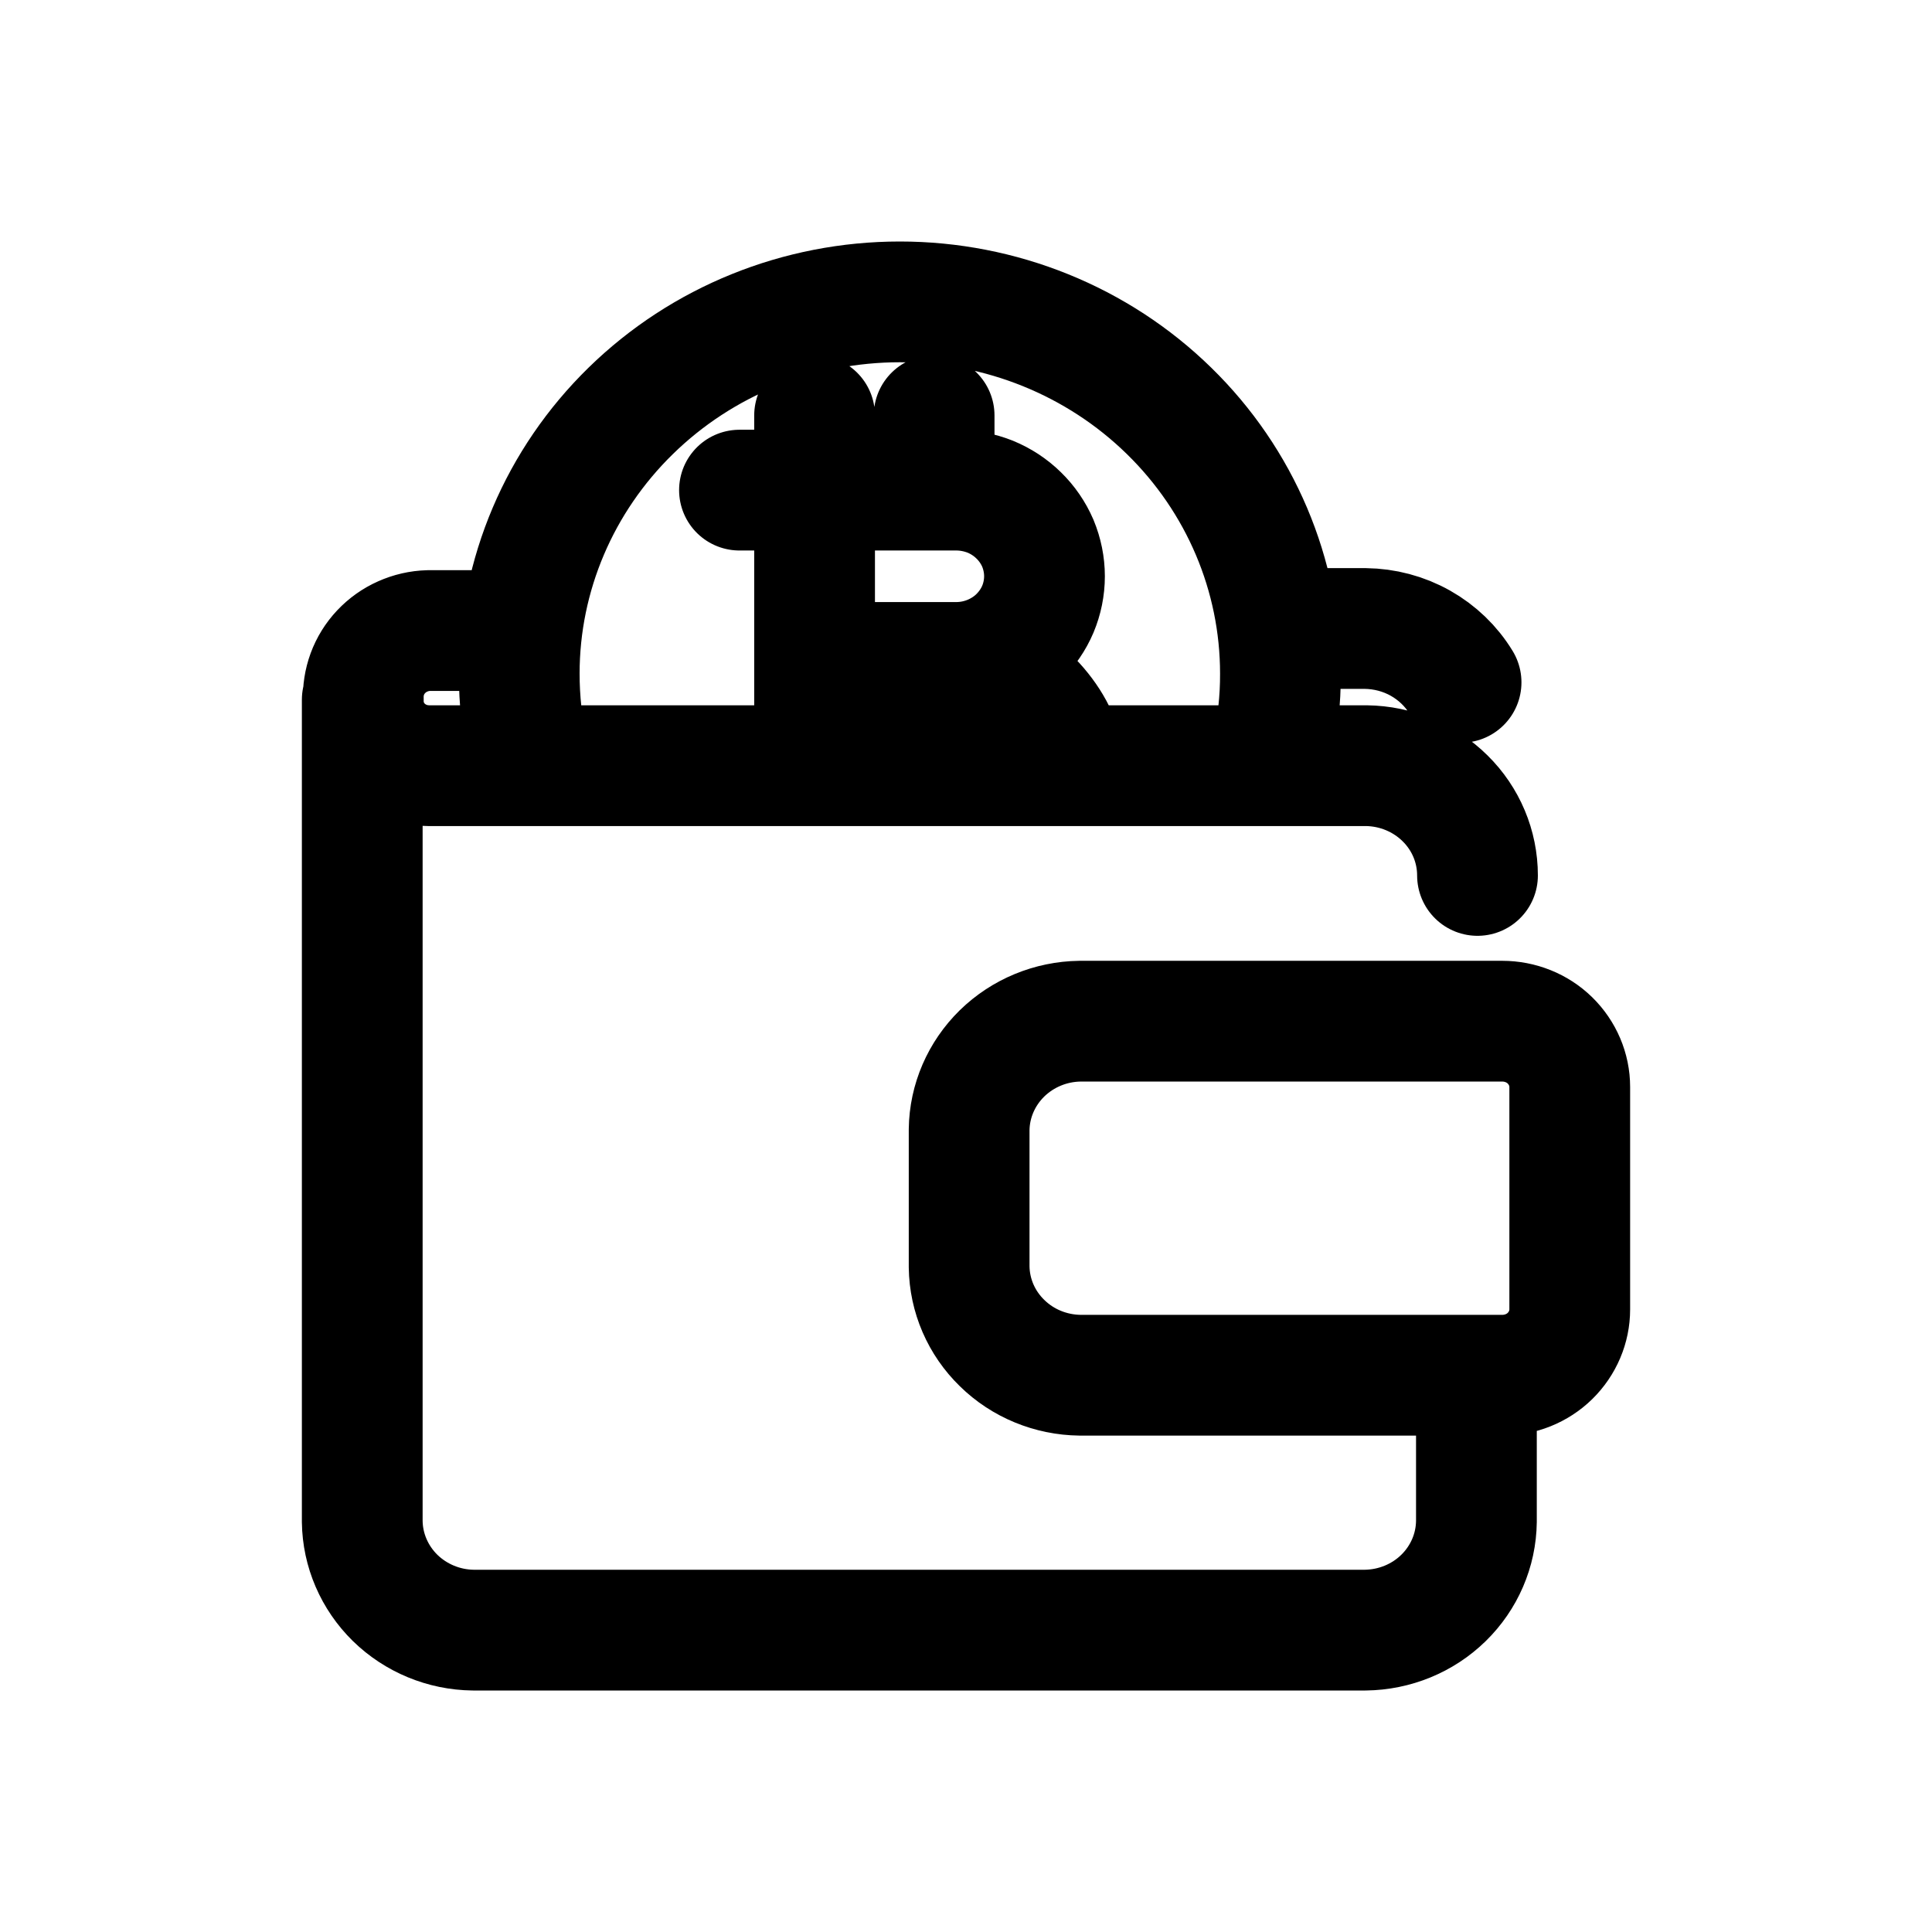 <svg width="16" height="16" viewBox="0 0 16 16" fill="none" xmlns="http://www.w3.org/2000/svg">
<g id="Shop=buy-crypto, Size=16px, weight=light">
<path id="buy-crypto" d="M10.604 5.205H11.307C11.467 5.207 11.624 5.248 11.764 5.327C11.902 5.405 12.018 5.516 12.1 5.651M12.227 11.428V12.601C12.224 12.839 12.126 13.066 11.954 13.234C11.782 13.402 11.55 13.497 11.307 13.5H3.918C3.676 13.497 3.444 13.401 3.272 13.233C3.101 13.065 3.003 12.838 3 12.601V5.795M4.31 5.222H3.55C3.475 5.224 3.402 5.241 3.335 5.271C3.267 5.301 3.207 5.344 3.156 5.398C3.106 5.451 3.067 5.514 3.042 5.582C3.017 5.65 3.006 5.722 3.009 5.795C3.007 5.866 3.02 5.936 3.046 6.002C3.072 6.068 3.112 6.128 3.162 6.179C3.212 6.23 3.273 6.27 3.339 6.298C3.406 6.326 3.477 6.34 3.55 6.341H11.316C11.561 6.344 11.795 6.441 11.967 6.611C12.14 6.781 12.236 7.011 12.236 7.25M6.124 4.059H7.92C8.016 4.059 8.111 4.078 8.2 4.113C8.288 4.149 8.369 4.202 8.436 4.268C8.504 4.334 8.558 4.413 8.595 4.499C8.631 4.586 8.65 4.679 8.65 4.772C8.65 4.866 8.631 4.959 8.595 5.045C8.558 5.132 8.504 5.21 8.436 5.277C8.369 5.343 8.288 5.395 8.2 5.431C8.111 5.467 8.016 5.486 7.92 5.486M7.92 5.486H6.774M7.92 5.486C8.254 5.486 8.665 5.826 8.777 6.166M6.746 3.441V6.31M7.736 3.441V4.048M4.369 6.224C4.323 6.012 4.3 5.795 4.3 5.578C4.3 4.762 4.633 3.979 5.224 3.402C5.815 2.824 6.616 2.5 7.452 2.5C8.288 2.5 9.09 2.824 9.681 3.402C10.272 3.979 10.604 4.762 10.604 5.578C10.605 5.796 10.581 6.012 10.534 6.224M8.944 11.389C8.702 11.386 8.47 11.291 8.299 11.123C8.127 10.956 8.029 10.729 8.026 10.492V9.355C8.029 9.118 8.127 8.892 8.298 8.724C8.47 8.556 8.702 8.46 8.944 8.457H12.441C12.589 8.457 12.732 8.514 12.836 8.616C12.941 8.719 13 8.858 13 9.002V10.844C13 10.988 12.941 11.127 12.836 11.23C12.732 11.332 12.589 11.389 12.441 11.389H8.944Z" stroke="black" stroke-linecap="round" stroke-linejoin="round"/>
</g>
</svg>
